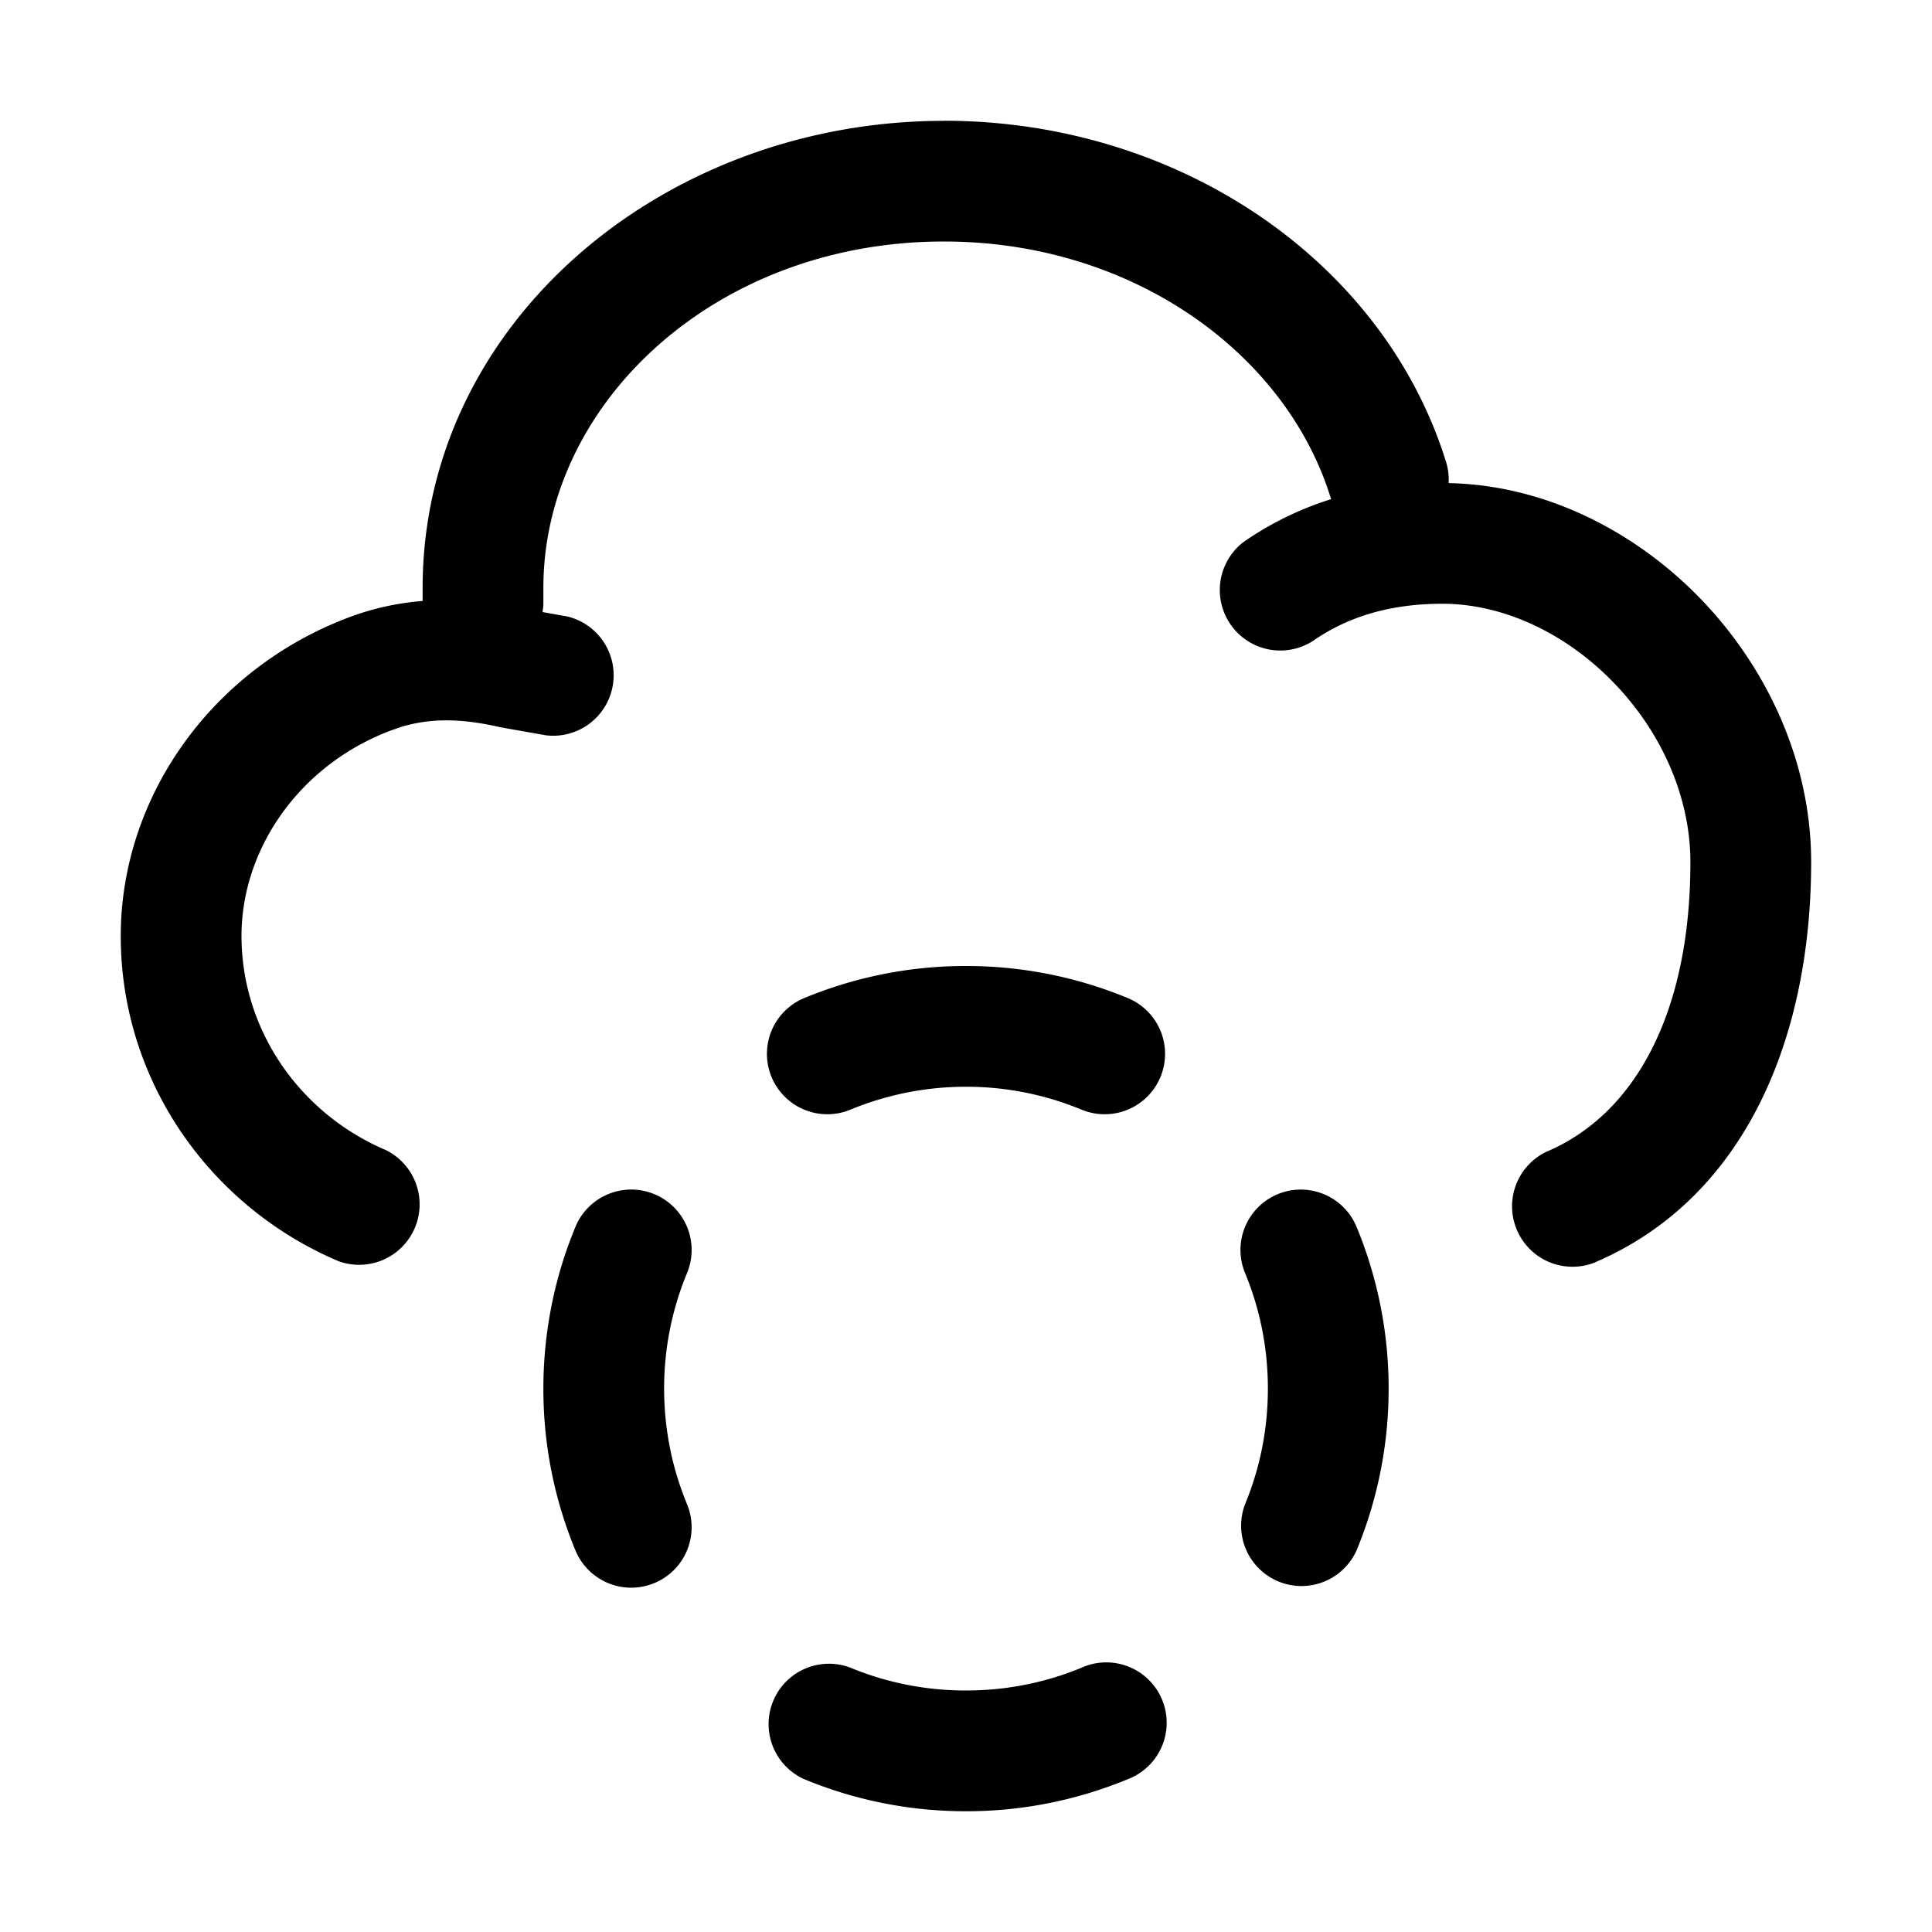 <svg xmlns="http://www.w3.org/2000/svg" width="20" height="20" fill="currentColor" viewBox="0 0 20 20">
  <path d="M11.196 17.264a.625.625 0 1 1 .479 1.154A4.365 4.365 0 0 1 10 18.75a4.365 4.365 0 0 1-1.675-.332.625.625 0 0 1 .479-1.154c.367.152.771.236 1.196.236.425 0 .829-.084 1.196-.236ZM5.957 12.7a.625.625 0 0 1 1.155.479 3.115 3.115 0 0 0-.237 1.196c0 .425.085.829.237 1.196a.625.625 0 0 1-1.155.479 4.364 4.364 0 0 1-.332-1.675c0-.592.118-1.158.332-1.675Zm7.27-.338a.625.625 0 0 1 .816.338 4.37 4.37 0 0 1 .332 1.675 4.37 4.37 0 0 1-.332 1.675.625.625 0 0 1-1.154-.479c.152-.367.236-.771.236-1.196 0-.425-.084-.829-.236-1.196a.625.625 0 0 1 .338-.817ZM9.77 1.25c2.438 0 4.561 1.459 5.202 3.54a.62.62 0 0 1 .024.211c.998.02 1.925.496 2.599 1.188.688.708 1.154 1.684 1.154 2.735 0 1.785-.661 3.48-2.257 4.152a.626.626 0 0 1-.486-1.152c.93-.392 1.493-1.455 1.493-3 0-.68-.305-1.355-.8-1.863-.496-.51-1.14-.81-1.765-.811-.613 0-1.035.171-1.344.386a.626.626 0 0 1-.713-1.028c.26-.18.559-.333.903-.441 0-.004-.003-.007-.004-.01C13.32 3.67 11.737 2.5 9.771 2.5c-2.366 0-4.146 1.676-4.146 3.585v.165c0 .03-.005.058-.009.086l.254.045a.626.626 0 0 1-.217 1.231l-.449-.079-.031-.006c-.433-.1-.743-.085-1.017-.003l-.115.04C3.086 7.927 2.5 8.802 2.5 9.688c0 .974.602 1.838 1.495 2.218a.626.626 0 0 1-.49 1.15C2.177 12.493 1.25 11.192 1.25 9.69c0-1.433.934-2.755 2.346-3.293.253-.097.51-.154.779-.176v-.135c0-2.742 2.491-4.835 5.396-4.835ZM10 10a4.37 4.37 0 0 1 1.675.332.625.625 0 0 1-.479 1.155A3.116 3.116 0 0 0 10 11.25c-.425 0-.829.085-1.196.237a.625.625 0 0 1-.479-1.155A4.365 4.365 0 0 1 10 10Z"/>
</svg>
